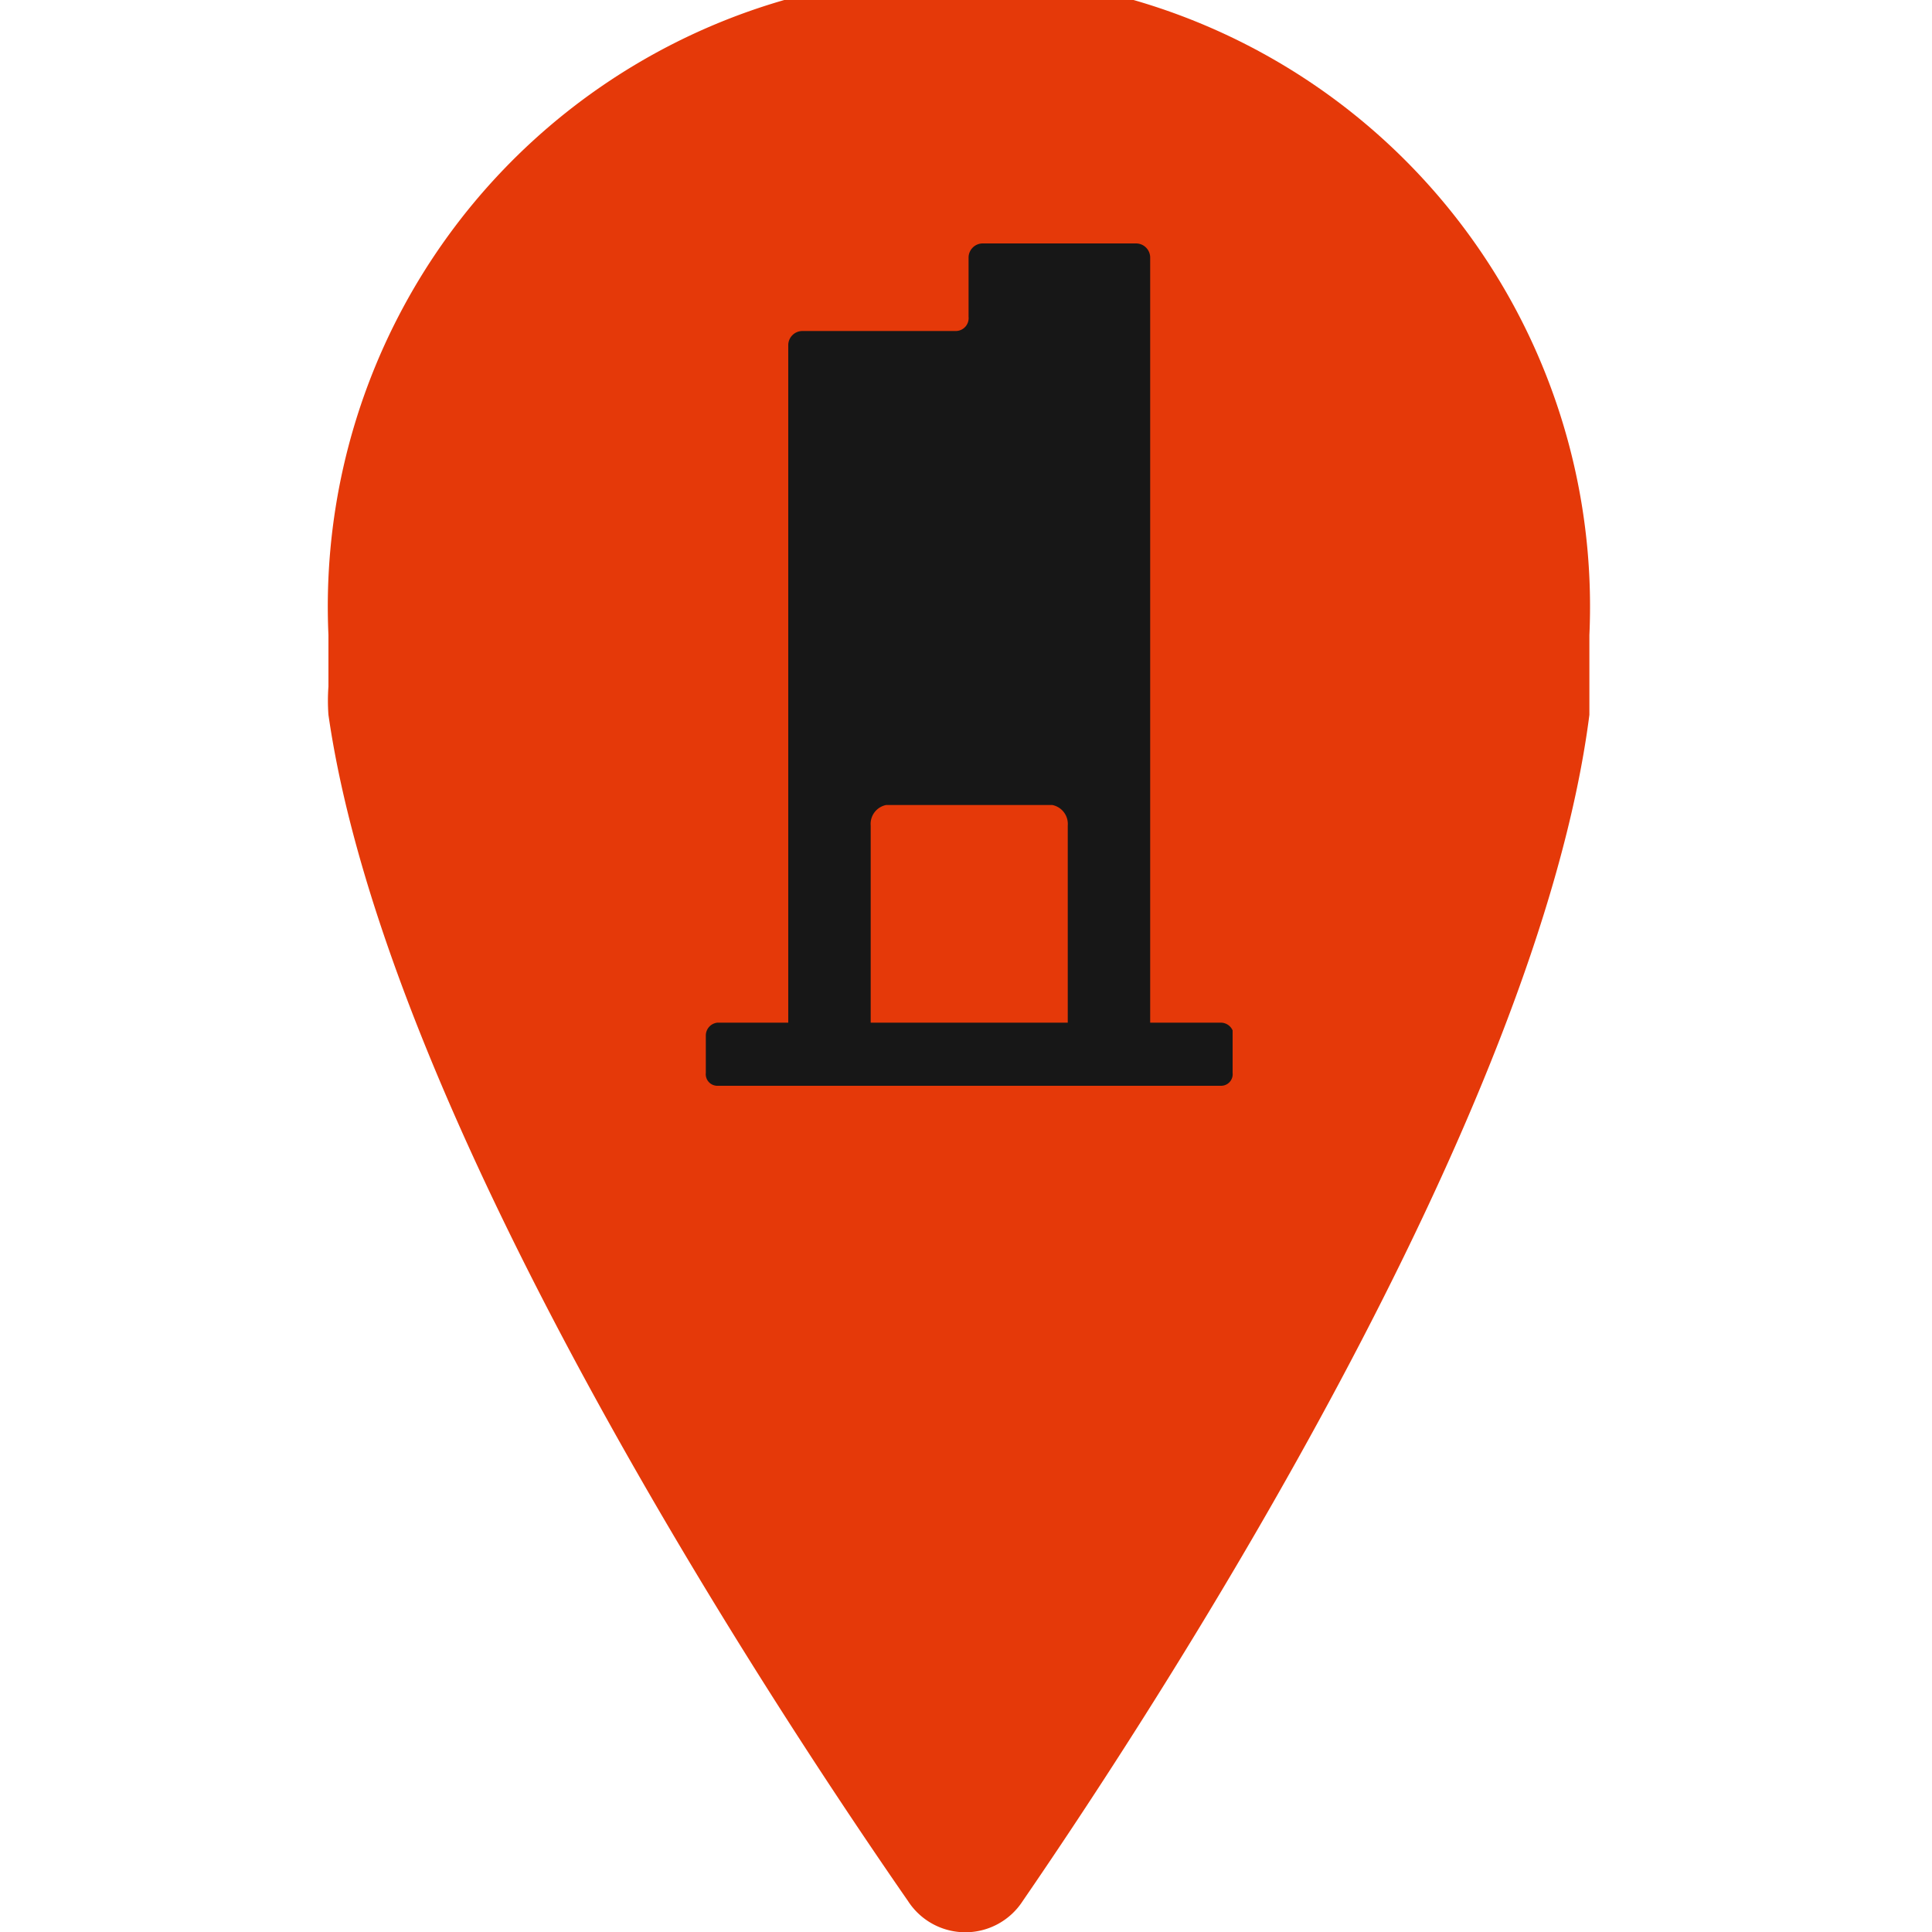 <svg id="pin_black_hover_copy" data-name="pin black hover copy" xmlns="http://www.w3.org/2000/svg" viewBox="0 0 15 15"><defs><style>.cls-1{fill:#e53909;}.cls-2{fill:#171717;}</style></defs><title>iconTower_hover</title><path class="cls-1" d="M7.05,14.76a.53.53,0,0,0,.89,0c1.12-1.63,4-6.09,4.4-9.21l0-.22c0-.14,0-.27,0-.4a4.9,4.9,0,1,0-9.79,0c0,.13,0,.26,0,.4a1.5,1.5,0,0,0,0,.22C3,8.67,5.92,13.13,7.05,14.76Z"/><path class="cls-2" d="M9.48,7.94H8.93V2a.11.11,0,0,0-.11-.11H7.63A.11.11,0,0,0,7.52,2v.46a.1.1,0,0,1-.1.11H6.23a.11.11,0,0,0-.11.11V7.94H5.57a.1.1,0,0,0-.09.1v.29a.09.09,0,0,0,.09.1H9.48a.09.09,0,0,0,.09-.1V8A.1.1,0,0,0,9.48,7.94Zm-1.19,0H6.76V6.41a.15.15,0,0,1,.12-.16H8.17a.15.15,0,0,1,.12.16Z"/></svg>